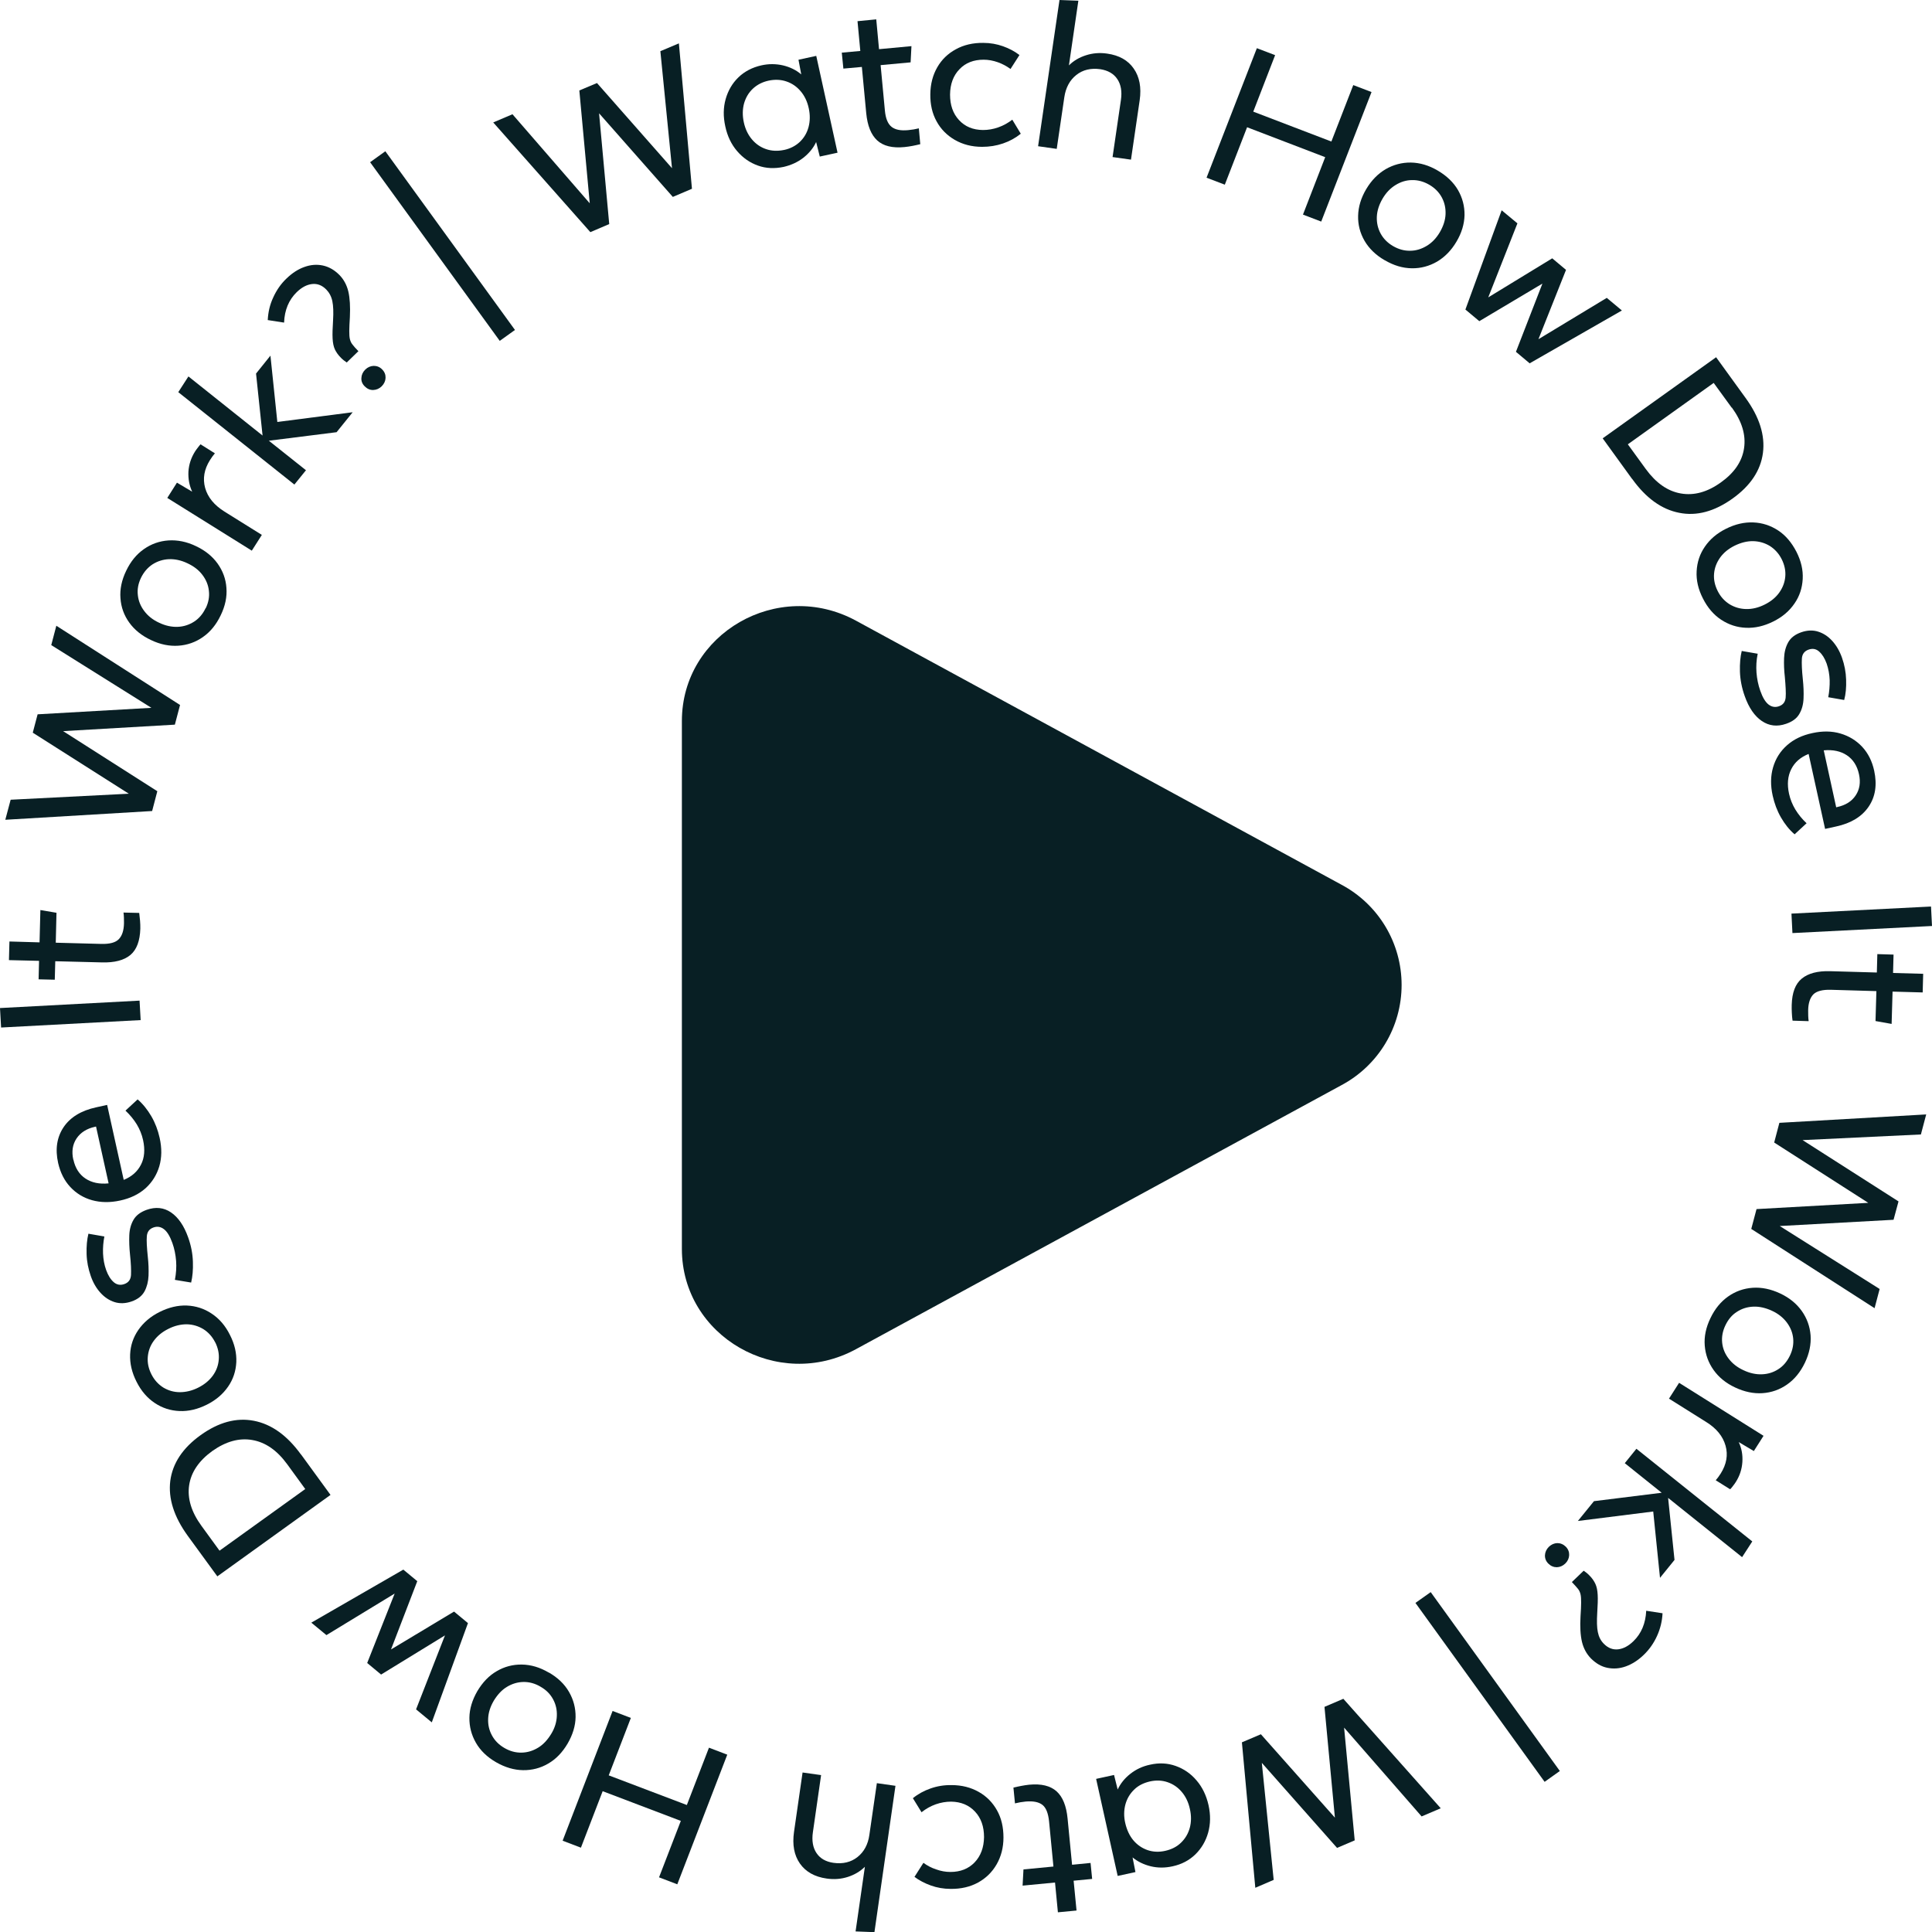 <svg width="51" height="51" viewBox="0 0 51 51" fill="none" xmlns="http://www.w3.org/2000/svg">
<path d="M18.259 4.986L17.761 5.198L15.814 2.991L16.082 5.915L15.584 6.128L13.02 3.232L13.528 3.016L15.568 5.367L15.293 2.388L15.759 2.192L17.739 4.44L17.432 1.351L17.921 1.145L18.266 4.986H18.259Z" fill="#081F24"/>
<path d="M22.109 4.031L21.64 4.133L21.544 3.749C21.471 3.908 21.356 4.047 21.206 4.165C21.055 4.282 20.88 4.361 20.685 4.406C20.446 4.456 20.219 4.447 20.008 4.371C19.794 4.295 19.612 4.168 19.459 3.99C19.306 3.813 19.201 3.594 19.146 3.337C19.089 3.08 19.092 2.839 19.156 2.614C19.22 2.389 19.331 2.198 19.494 2.04C19.657 1.884 19.858 1.78 20.095 1.726C20.293 1.681 20.484 1.684 20.669 1.726C20.854 1.77 21.017 1.849 21.151 1.964L21.078 1.577L21.547 1.475L22.109 4.031ZM20.695 3.959C20.861 3.924 21.001 3.851 21.113 3.746C21.225 3.638 21.301 3.511 21.343 3.356C21.384 3.204 21.388 3.036 21.349 2.858C21.311 2.68 21.238 2.528 21.135 2.408C21.033 2.287 20.909 2.201 20.762 2.151C20.615 2.1 20.459 2.094 20.293 2.128C20.127 2.163 19.986 2.236 19.874 2.341C19.762 2.446 19.686 2.576 19.641 2.731C19.6 2.883 19.596 3.051 19.635 3.229C19.673 3.407 19.747 3.559 19.849 3.679C19.951 3.8 20.075 3.886 20.222 3.936C20.369 3.987 20.526 3.993 20.692 3.959H20.695Z" fill="#081F24"/>
<path d="M24.255 3.388L24.293 3.806C24.226 3.822 24.159 3.838 24.089 3.851C24.019 3.863 23.948 3.876 23.878 3.882C23.556 3.914 23.316 3.854 23.154 3.705C22.994 3.556 22.898 3.318 22.866 2.985L22.751 1.767L22.263 1.811L22.221 1.39L22.71 1.345L22.636 0.559L23.131 0.511L23.204 1.298L24.06 1.218L24.038 1.646L23.246 1.719L23.358 2.909C23.377 3.128 23.438 3.273 23.537 3.35C23.636 3.426 23.779 3.454 23.974 3.435C24.073 3.426 24.169 3.41 24.255 3.388Z" fill="#081F24"/>
<path d="M26.72 3.156L26.946 3.53C26.809 3.641 26.653 3.727 26.477 3.787C26.302 3.847 26.119 3.876 25.925 3.876C25.65 3.876 25.411 3.812 25.203 3.692C24.996 3.571 24.836 3.41 24.724 3.204C24.609 2.997 24.555 2.76 24.558 2.49C24.561 2.22 24.622 1.986 24.74 1.779C24.858 1.573 25.021 1.415 25.232 1.301C25.439 1.186 25.682 1.129 25.957 1.132C26.142 1.132 26.317 1.164 26.477 1.221C26.637 1.278 26.784 1.354 26.911 1.453L26.675 1.821C26.576 1.748 26.464 1.687 26.34 1.643C26.215 1.599 26.091 1.576 25.966 1.576C25.704 1.576 25.491 1.656 25.328 1.827C25.165 1.995 25.082 2.22 25.079 2.496C25.079 2.772 25.155 2.997 25.315 3.169C25.474 3.343 25.685 3.429 25.947 3.432C26.081 3.432 26.218 3.41 26.352 3.362C26.487 3.315 26.611 3.245 26.723 3.159L26.72 3.156Z" fill="#081F24"/>
<path d="M29.861 4.215L29.369 4.146L29.59 2.636C29.622 2.414 29.59 2.23 29.494 2.087C29.398 1.944 29.248 1.859 29.047 1.827C28.795 1.792 28.584 1.843 28.412 1.979C28.239 2.116 28.134 2.312 28.096 2.563L27.895 3.93L27.403 3.86L27.968 0L28.466 0.019L28.217 1.726C28.338 1.605 28.488 1.516 28.667 1.459C28.843 1.402 29.031 1.386 29.226 1.415C29.542 1.459 29.778 1.592 29.928 1.811C30.081 2.03 30.133 2.309 30.085 2.645L29.855 4.215H29.861Z" fill="#081F24"/>
<path d="M32.332 4.875L31.85 4.691L33.178 1.272L33.66 1.456L33.083 2.947L35.145 3.736L35.723 2.246L36.205 2.43L34.877 5.849L34.395 5.665L34.982 4.149L32.92 3.359L32.332 4.875Z" fill="#081F24"/>
<path d="M36.553 6.87C36.317 6.734 36.138 6.559 36.02 6.356C35.902 6.15 35.844 5.931 35.851 5.693C35.857 5.459 35.927 5.224 36.065 4.992C36.202 4.761 36.374 4.586 36.578 4.466C36.783 4.348 37.006 4.288 37.243 4.291C37.482 4.295 37.718 4.364 37.955 4.504C38.191 4.643 38.37 4.815 38.488 5.018C38.606 5.224 38.663 5.443 38.66 5.681C38.654 5.915 38.584 6.15 38.446 6.381C38.309 6.613 38.137 6.787 37.932 6.908C37.728 7.025 37.504 7.086 37.268 7.082C37.029 7.079 36.792 7.009 36.556 6.87H36.553ZM36.773 6.496C36.92 6.581 37.07 6.623 37.227 6.619C37.38 6.619 37.527 6.572 37.664 6.489C37.801 6.407 37.916 6.286 38.009 6.128C38.101 5.969 38.153 5.811 38.159 5.652C38.165 5.493 38.133 5.348 38.06 5.211C37.986 5.075 37.878 4.964 37.731 4.878C37.584 4.793 37.434 4.751 37.278 4.754C37.124 4.754 36.978 4.799 36.84 4.884C36.703 4.967 36.588 5.087 36.495 5.246C36.403 5.405 36.352 5.563 36.345 5.722C36.339 5.88 36.371 6.026 36.444 6.163C36.518 6.299 36.626 6.41 36.773 6.496Z" fill="#081F24"/>
<path d="M40.384 9.595L40.017 9.287L40.716 7.486L39.05 8.478L38.683 8.171L39.64 5.551L40.056 5.896L39.286 7.85L40.975 6.819L41.339 7.124L40.611 8.954L42.415 7.863L42.814 8.196L40.384 9.588V9.595Z" fill="#081F24"/>
<path d="M43.083 12.643L42.307 11.571L45.301 9.43L46.077 10.502C46.444 11.006 46.598 11.491 46.537 11.957C46.476 12.421 46.208 12.823 45.732 13.163C45.257 13.502 44.787 13.629 44.328 13.537C43.865 13.448 43.45 13.15 43.086 12.643H43.083ZM45.713 10.762L45.237 10.108L42.971 11.729L43.446 12.383C43.715 12.75 44.021 12.966 44.369 13.026C44.717 13.087 45.068 12.992 45.426 12.735C45.783 12.481 45.988 12.18 46.039 11.831C46.09 11.482 45.985 11.127 45.717 10.759L45.713 10.762Z" fill="#081F24"/>
<path d="M44.953 15.798C44.828 15.554 44.774 15.316 44.787 15.078C44.8 14.84 44.87 14.625 45.004 14.431C45.138 14.235 45.323 14.076 45.566 13.956C45.809 13.835 46.048 13.781 46.284 13.791C46.521 13.8 46.741 13.873 46.939 14.003C47.137 14.133 47.296 14.323 47.421 14.565C47.545 14.809 47.6 15.047 47.587 15.284C47.574 15.522 47.504 15.738 47.37 15.931C47.236 16.128 47.051 16.287 46.808 16.407C46.565 16.528 46.326 16.582 46.09 16.572C45.853 16.563 45.633 16.49 45.435 16.36C45.237 16.23 45.074 16.039 44.953 15.798ZM45.343 15.602C45.419 15.754 45.525 15.868 45.655 15.95C45.786 16.03 45.933 16.074 46.093 16.077C46.252 16.081 46.415 16.043 46.581 15.96C46.747 15.878 46.875 15.773 46.968 15.643C47.06 15.513 47.114 15.373 47.127 15.218C47.14 15.066 47.108 14.913 47.032 14.761C46.955 14.609 46.849 14.495 46.719 14.412C46.588 14.333 46.441 14.289 46.281 14.285C46.121 14.282 45.959 14.323 45.793 14.403C45.627 14.485 45.499 14.59 45.406 14.72C45.314 14.85 45.26 14.989 45.247 15.145C45.234 15.297 45.266 15.449 45.343 15.602Z" fill="#081F24"/>
<path d="M45.978 17.184L46.399 17.257C46.364 17.425 46.355 17.59 46.367 17.755C46.38 17.92 46.412 18.079 46.467 18.234C46.53 18.415 46.604 18.535 46.687 18.599C46.77 18.662 46.862 18.678 46.961 18.643C47.07 18.605 47.127 18.529 47.137 18.412C47.147 18.294 47.137 18.114 47.115 17.866C47.095 17.695 47.089 17.53 47.095 17.372C47.102 17.213 47.137 17.076 47.204 16.956C47.271 16.835 47.386 16.747 47.549 16.69C47.705 16.636 47.855 16.629 47.996 16.674C48.136 16.718 48.261 16.801 48.369 16.921C48.478 17.042 48.564 17.191 48.625 17.365C48.689 17.549 48.727 17.739 48.733 17.942C48.74 18.145 48.724 18.323 48.682 18.478L48.261 18.405C48.289 18.259 48.302 18.11 48.299 17.955C48.293 17.803 48.267 17.657 48.219 17.517C48.168 17.378 48.104 17.273 48.021 17.2C47.941 17.127 47.846 17.111 47.74 17.149C47.632 17.188 47.571 17.267 47.565 17.39C47.558 17.514 47.565 17.692 47.59 17.93C47.609 18.11 47.616 18.279 47.609 18.437C47.603 18.596 47.565 18.732 47.498 18.846C47.431 18.964 47.316 19.049 47.15 19.106C46.913 19.189 46.7 19.163 46.508 19.033C46.316 18.903 46.166 18.684 46.058 18.38C45.978 18.158 45.937 17.939 45.93 17.73C45.924 17.517 45.94 17.337 45.978 17.181V17.184Z" fill="#081F24"/>
<path d="M47.692 21.729L47.373 22.024C47.233 21.904 47.114 21.755 47.012 21.577C46.91 21.399 46.84 21.209 46.795 21.006C46.734 20.733 46.738 20.483 46.805 20.255C46.872 20.026 46.993 19.833 47.172 19.674C47.351 19.515 47.574 19.408 47.846 19.351C48.111 19.293 48.36 19.297 48.583 19.363C48.81 19.43 49.001 19.547 49.158 19.715C49.314 19.883 49.42 20.096 49.474 20.346C49.554 20.718 49.506 21.032 49.327 21.295C49.148 21.558 48.861 21.733 48.465 21.818L48.178 21.881L47.743 19.902C47.529 19.988 47.376 20.121 47.284 20.305C47.191 20.489 47.172 20.705 47.226 20.952C47.258 21.101 47.316 21.241 47.392 21.368C47.472 21.498 47.568 21.618 47.686 21.729H47.692ZM49.072 20.435C49.024 20.213 48.915 20.045 48.752 19.937C48.59 19.829 48.385 19.785 48.142 19.807L48.471 21.311L48.497 21.304C48.717 21.257 48.88 21.155 48.985 20.997C49.091 20.838 49.12 20.651 49.072 20.435Z" fill="#081F24"/>
<path d="M47.316 24.631L47.29 24.117L50.974 23.93L51 24.444L47.316 24.631Z" fill="#081F24"/>
<path d="M47.74 26.956L47.319 26.943C47.309 26.877 47.303 26.807 47.3 26.737C47.297 26.667 47.294 26.595 47.297 26.525C47.306 26.204 47.392 25.973 47.562 25.833C47.731 25.694 47.98 25.627 48.315 25.637L49.544 25.672L49.557 25.186L49.985 25.199L49.972 25.684L50.767 25.706L50.754 26.198L49.959 26.176L49.934 27.029L49.509 26.953L49.532 26.163L48.331 26.128C48.111 26.122 47.954 26.163 47.868 26.249C47.782 26.338 47.734 26.477 47.731 26.671C47.731 26.769 47.731 26.864 47.744 26.953L47.74 26.956Z" fill="#081F24"/>
<path d="M46.23 32.437L46.368 31.917L49.318 31.752L46.834 30.16L46.971 29.64L50.847 29.418L50.707 29.947L47.584 30.096L50.116 31.714L49.985 32.199L46.981 32.364L49.618 34.026L49.484 34.533L46.224 32.437H46.23Z" fill="#081F24"/>
<path d="M45.151 34.797C45.269 34.549 45.426 34.359 45.62 34.223C45.815 34.086 46.032 34.01 46.269 33.994C46.505 33.978 46.747 34.029 46.99 34.143C47.236 34.258 47.424 34.413 47.562 34.606C47.699 34.8 47.776 35.012 47.795 35.25C47.811 35.485 47.763 35.726 47.645 35.973C47.526 36.221 47.37 36.411 47.175 36.547C46.98 36.684 46.763 36.76 46.527 36.776C46.291 36.792 46.048 36.741 45.806 36.627C45.56 36.513 45.371 36.357 45.234 36.164C45.097 35.97 45.02 35.758 45.001 35.52C44.982 35.282 45.033 35.041 45.151 34.797ZM45.547 34.984C45.474 35.136 45.445 35.288 45.461 35.444C45.477 35.599 45.534 35.736 45.63 35.862C45.726 35.989 45.857 36.094 46.023 36.17C46.189 36.249 46.352 36.284 46.511 36.278C46.671 36.272 46.815 36.227 46.945 36.142C47.076 36.059 47.175 35.938 47.249 35.786C47.322 35.634 47.351 35.482 47.335 35.326C47.319 35.174 47.261 35.035 47.166 34.908C47.07 34.781 46.939 34.676 46.773 34.6C46.607 34.524 46.444 34.486 46.285 34.492C46.125 34.499 45.981 34.543 45.85 34.629C45.719 34.711 45.62 34.832 45.547 34.984Z" fill="#081F24"/>
<path d="M44.059 36.918L44.324 36.503L46.553 37.902L46.297 38.304L45.898 38.067C45.975 38.231 46.007 38.406 45.994 38.596C45.981 38.786 45.924 38.961 45.818 39.126C45.799 39.158 45.774 39.189 45.745 39.227C45.716 39.265 45.694 39.294 45.671 39.313L45.291 39.075C45.33 39.031 45.374 38.974 45.422 38.898C45.576 38.653 45.62 38.409 45.55 38.162C45.48 37.914 45.311 37.705 45.039 37.537L44.053 36.918H44.059Z" fill="#081F24"/>
<path d="M42.887 38.628L43.197 38.244L46.256 40.69L45.987 41.105L44.034 39.541L44.203 41.178L43.82 41.651L43.641 39.9L41.652 40.15L42.077 39.627L43.864 39.405L42.891 38.625L42.887 38.628Z" fill="#081F24"/>
<path d="M40.873 41.276C40.809 41.213 40.78 41.137 40.783 41.054C40.787 40.972 40.822 40.896 40.886 40.832C40.953 40.769 41.026 40.737 41.109 40.734C41.192 40.734 41.269 40.766 41.333 40.829C41.396 40.892 41.425 40.969 41.422 41.051C41.419 41.133 41.384 41.21 41.32 41.273C41.253 41.337 41.179 41.368 41.096 41.371C41.013 41.371 40.937 41.34 40.873 41.276ZM41.495 41.761L41.805 41.463C41.853 41.495 41.904 41.533 41.955 41.587C42.029 41.66 42.08 41.736 42.115 41.812C42.15 41.888 42.169 41.983 42.175 42.101C42.182 42.218 42.175 42.377 42.163 42.577C42.15 42.792 42.153 42.96 42.179 43.084C42.204 43.208 42.255 43.309 42.338 43.392C42.45 43.506 42.575 43.553 42.715 43.538C42.855 43.522 42.99 43.449 43.12 43.322C43.328 43.119 43.44 42.853 43.456 42.52L43.887 42.586C43.877 42.792 43.829 42.992 43.743 43.182C43.657 43.373 43.539 43.541 43.395 43.68C43.245 43.826 43.085 43.928 42.919 43.988C42.753 44.048 42.59 44.058 42.431 44.026C42.271 43.994 42.128 43.909 41.997 43.779C41.882 43.661 41.802 43.515 41.76 43.341C41.719 43.167 41.706 42.941 41.722 42.665C41.732 42.513 41.738 42.393 41.738 42.301C41.738 42.212 41.735 42.139 41.722 42.085C41.709 42.031 41.687 41.98 41.652 41.939C41.617 41.898 41.572 41.844 41.511 41.781L41.492 41.761H41.495Z" fill="#081F24"/>
<path d="M37.364 42.313L37.767 42.028L41.176 46.75L40.774 47.036L37.364 42.313Z" fill="#081F24"/>
<path d="M32.786 45.992L33.284 45.78L35.238 47.981L34.963 45.057L35.461 44.844L38.032 47.734L37.527 47.949L35.481 45.605L35.761 48.581L35.295 48.78L33.309 46.535L33.622 49.624L33.137 49.833L32.783 45.992H32.786Z" fill="#081F24"/>
<path d="M28.939 46.957L29.408 46.855L29.504 47.239C29.577 47.081 29.689 46.941 29.839 46.824C29.989 46.706 30.162 46.624 30.36 46.583C30.599 46.529 30.822 46.541 31.036 46.617C31.25 46.694 31.432 46.817 31.585 46.998C31.739 47.176 31.844 47.395 31.902 47.651C31.959 47.908 31.956 48.149 31.892 48.378C31.828 48.603 31.716 48.793 31.554 48.952C31.391 49.11 31.19 49.215 30.953 49.266C30.755 49.31 30.564 49.31 30.379 49.266C30.194 49.221 30.031 49.142 29.897 49.031L29.973 49.418L29.504 49.52L28.936 46.963L28.939 46.957ZM30.353 47.026C30.187 47.065 30.047 47.134 29.938 47.242C29.826 47.35 29.75 47.48 29.708 47.632C29.667 47.785 29.663 47.953 29.705 48.13C29.747 48.308 29.817 48.46 29.919 48.581C30.021 48.701 30.146 48.787 30.292 48.838C30.439 48.888 30.596 48.895 30.762 48.857C30.928 48.819 31.068 48.749 31.177 48.641C31.289 48.533 31.365 48.403 31.407 48.251C31.448 48.099 31.451 47.931 31.41 47.753C31.372 47.575 31.298 47.423 31.196 47.303C31.094 47.182 30.969 47.096 30.822 47.046C30.676 46.995 30.519 46.989 30.353 47.026Z" fill="#081F24"/>
<path d="M26.793 47.607L26.752 47.188C26.819 47.172 26.886 47.157 26.956 47.144C27.026 47.131 27.096 47.119 27.166 47.112C27.489 47.081 27.728 47.141 27.891 47.287C28.054 47.433 28.15 47.674 28.182 48.007L28.3 49.225L28.788 49.177L28.83 49.599L28.341 49.646L28.418 50.433L27.926 50.48L27.85 49.694L26.994 49.776L27.017 49.348L27.808 49.272L27.693 48.083C27.671 47.864 27.613 47.718 27.515 47.642C27.416 47.566 27.269 47.54 27.077 47.556C26.978 47.566 26.882 47.582 26.796 47.604L26.793 47.607Z" fill="#081F24"/>
<path d="M24.328 47.842L24.098 47.468C24.235 47.356 24.392 47.271 24.564 47.211C24.737 47.15 24.922 47.119 25.117 47.122C25.391 47.122 25.631 47.185 25.838 47.303C26.046 47.42 26.205 47.585 26.32 47.791C26.435 47.997 26.489 48.235 26.489 48.505C26.489 48.774 26.426 49.009 26.308 49.215C26.189 49.421 26.026 49.58 25.819 49.694C25.611 49.808 25.369 49.865 25.094 49.862C24.909 49.862 24.733 49.83 24.574 49.773C24.414 49.716 24.267 49.64 24.14 49.545L24.376 49.174C24.475 49.247 24.587 49.307 24.714 49.348C24.839 49.393 24.963 49.415 25.088 49.415C25.35 49.415 25.564 49.332 25.726 49.164C25.889 48.993 25.972 48.771 25.976 48.495C25.976 48.219 25.899 47.994 25.739 47.823C25.58 47.651 25.369 47.563 25.107 47.559C24.973 47.559 24.836 47.582 24.702 47.629C24.567 47.677 24.443 47.747 24.331 47.835L24.328 47.842Z" fill="#081F24"/>
<path d="M21.183 46.789L21.675 46.858L21.458 48.368C21.426 48.59 21.458 48.774 21.554 48.917C21.649 49.059 21.799 49.145 22 49.174C22.25 49.209 22.463 49.158 22.636 49.021C22.808 48.885 22.914 48.688 22.949 48.438L23.147 47.071L23.638 47.141L23.083 51.004L22.585 50.985L22.831 49.278C22.709 49.399 22.559 49.488 22.384 49.545C22.208 49.602 22.02 49.618 21.822 49.589C21.506 49.545 21.269 49.411 21.116 49.193C20.963 48.974 20.912 48.698 20.96 48.358L21.186 46.789H21.183Z" fill="#081F24"/>
<path d="M18.716 46.135L19.198 46.319L17.879 49.741L17.397 49.557L17.972 48.067L15.909 47.283L15.335 48.774L14.852 48.59L16.171 45.165L16.653 45.349L16.069 46.865L18.131 47.648L18.716 46.132V46.135Z" fill="#081F24"/>
<path d="M14.488 44.15C14.725 44.286 14.903 44.457 15.021 44.663C15.14 44.87 15.197 45.089 15.194 45.326C15.191 45.561 15.117 45.796 14.983 46.027C14.846 46.259 14.677 46.436 14.472 46.554C14.268 46.674 14.045 46.731 13.808 46.728C13.572 46.725 13.333 46.655 13.096 46.519C12.86 46.383 12.681 46.211 12.563 46.005C12.445 45.799 12.388 45.58 12.391 45.342C12.394 45.108 12.467 44.873 12.601 44.641C12.739 44.41 12.908 44.232 13.112 44.115C13.317 43.994 13.54 43.937 13.776 43.94C14.016 43.944 14.252 44.013 14.488 44.153V44.15ZM14.268 44.524C14.121 44.438 13.971 44.397 13.815 44.4C13.661 44.403 13.515 44.448 13.38 44.53C13.243 44.613 13.132 44.736 13.036 44.892C12.943 45.05 12.892 45.209 12.886 45.368C12.879 45.526 12.911 45.672 12.985 45.808C13.058 45.945 13.167 46.056 13.313 46.141C13.46 46.227 13.61 46.268 13.767 46.265C13.923 46.262 14.067 46.218 14.204 46.135C14.341 46.053 14.453 45.929 14.549 45.773C14.645 45.618 14.693 45.456 14.699 45.298C14.706 45.139 14.674 44.993 14.6 44.857C14.527 44.721 14.418 44.609 14.271 44.527L14.268 44.524Z" fill="#081F24"/>
<path d="M10.648 41.435L11.015 41.739L10.322 43.541L11.986 42.542L12.353 42.846L11.398 45.466L10.983 45.123L11.746 43.17L10.06 44.204L9.693 43.899L10.418 42.066L8.617 43.163L8.218 42.834L10.645 41.435H10.648Z" fill="#081F24"/>
<path d="M7.946 38.393L8.725 39.462L5.737 41.612L4.958 40.544C4.591 40.039 4.438 39.554 4.495 39.091C4.556 38.628 4.821 38.225 5.297 37.883C5.772 37.543 6.238 37.416 6.701 37.505C7.164 37.594 7.579 37.889 7.946 38.397V38.393ZM5.319 40.28L5.795 40.934L8.058 39.307L7.582 38.653C7.314 38.285 7.008 38.073 6.66 38.013C6.312 37.952 5.961 38.051 5.603 38.304C5.249 38.561 5.044 38.863 4.993 39.208C4.942 39.554 5.051 39.913 5.319 40.28Z" fill="#081F24"/>
<path d="M6.069 35.237C6.194 35.481 6.248 35.719 6.238 35.957C6.226 36.195 6.155 36.411 6.021 36.604C5.887 36.798 5.702 36.959 5.459 37.08C5.217 37.201 4.977 37.258 4.741 37.248C4.505 37.239 4.284 37.169 4.086 37.036C3.889 36.906 3.726 36.718 3.604 36.474C3.48 36.23 3.426 35.992 3.435 35.754C3.445 35.516 3.518 35.301 3.652 35.107C3.786 34.914 3.972 34.752 4.214 34.632C4.457 34.511 4.696 34.454 4.933 34.463C5.169 34.473 5.389 34.543 5.587 34.676C5.785 34.806 5.948 34.993 6.069 35.237ZM5.68 35.434C5.603 35.282 5.498 35.167 5.367 35.085C5.236 35.006 5.089 34.961 4.929 34.958C4.77 34.958 4.607 34.996 4.444 35.079C4.278 35.161 4.15 35.269 4.058 35.396C3.965 35.523 3.914 35.666 3.901 35.821C3.889 35.976 3.92 36.125 3.997 36.278C4.074 36.43 4.179 36.544 4.31 36.627C4.441 36.706 4.588 36.75 4.747 36.75C4.907 36.75 5.07 36.712 5.233 36.63C5.399 36.547 5.526 36.439 5.619 36.312C5.712 36.182 5.763 36.043 5.775 35.888C5.788 35.735 5.756 35.583 5.68 35.431V35.434Z" fill="#081F24"/>
<path d="M5.038 33.855L4.617 33.785C4.649 33.617 4.661 33.452 4.649 33.287C4.636 33.122 4.604 32.963 4.55 32.811C4.486 32.633 4.412 32.51 4.326 32.446C4.243 32.383 4.151 32.367 4.052 32.402C3.943 32.44 3.886 32.516 3.876 32.633C3.866 32.751 3.876 32.932 3.902 33.179C3.921 33.35 3.927 33.515 3.921 33.674C3.914 33.832 3.879 33.969 3.815 34.089C3.748 34.21 3.637 34.299 3.471 34.356C3.314 34.41 3.164 34.416 3.024 34.372C2.883 34.327 2.759 34.245 2.65 34.124C2.541 34.004 2.455 33.855 2.395 33.68C2.331 33.496 2.292 33.306 2.286 33.103C2.28 32.9 2.296 32.722 2.334 32.567L2.755 32.64C2.727 32.786 2.714 32.935 2.72 33.09C2.727 33.242 2.752 33.388 2.803 33.528C2.854 33.667 2.918 33.772 3.001 33.845C3.081 33.915 3.177 33.934 3.282 33.896C3.391 33.858 3.451 33.779 3.458 33.655C3.464 33.534 3.458 33.353 3.432 33.116C3.413 32.935 3.407 32.767 3.413 32.608C3.419 32.45 3.458 32.313 3.525 32.199C3.592 32.082 3.707 31.996 3.873 31.936C4.109 31.853 4.323 31.875 4.515 32.005C4.706 32.136 4.856 32.354 4.965 32.659C5.045 32.881 5.086 33.097 5.092 33.309C5.099 33.522 5.083 33.702 5.045 33.858L5.038 33.855Z" fill="#081F24"/>
<path d="M3.314 29.316L3.633 29.021C3.773 29.142 3.892 29.291 3.994 29.465C4.096 29.64 4.169 29.833 4.214 30.036C4.275 30.309 4.272 30.559 4.205 30.788C4.137 31.016 4.016 31.209 3.841 31.368C3.662 31.527 3.438 31.634 3.167 31.692C2.902 31.749 2.656 31.745 2.429 31.682C2.203 31.619 2.011 31.501 1.855 31.333C1.698 31.165 1.593 30.953 1.535 30.702C1.452 30.331 1.503 30.017 1.679 29.754C1.858 29.49 2.145 29.316 2.541 29.23L2.828 29.167L3.266 31.146C3.48 31.06 3.63 30.924 3.722 30.743C3.815 30.562 3.831 30.344 3.777 30.096C3.745 29.947 3.687 29.808 3.611 29.681C3.531 29.551 3.432 29.43 3.314 29.319V29.316ZM1.938 30.613C1.986 30.835 2.094 31.003 2.257 31.111C2.42 31.219 2.624 31.263 2.867 31.238L2.535 29.738L2.509 29.744C2.289 29.792 2.126 29.896 2.021 30.052C1.915 30.21 1.887 30.398 1.935 30.613H1.938Z" fill="#081F24"/>
<path d="M3.684 26.414L3.713 26.928L0.029 27.124L0 26.61L3.684 26.414Z" fill="#081F24"/>
<path d="M3.253 24.089L3.675 24.099C3.684 24.165 3.691 24.235 3.697 24.305C3.704 24.375 3.704 24.448 3.704 24.517C3.694 24.838 3.608 25.069 3.442 25.209C3.276 25.348 3.024 25.415 2.688 25.405L1.459 25.374L1.446 25.862L1.019 25.852L1.031 25.364L0.236 25.345L0.249 24.853L1.044 24.876L1.066 24.023L1.491 24.095L1.472 24.885L2.672 24.917C2.893 24.923 3.049 24.882 3.135 24.793C3.222 24.704 3.269 24.565 3.273 24.371C3.273 24.273 3.273 24.178 3.26 24.089H3.253Z" fill="#081F24"/>
<path d="M4.754 18.605L4.616 19.129L1.666 19.3L4.153 20.886L4.016 21.409L0.14 21.64L0.281 21.111L3.4 20.952L0.865 19.341L0.993 18.856L3.997 18.685L1.353 17.029L1.487 16.518L4.75 18.608L4.754 18.605Z" fill="#081F24"/>
<path d="M5.826 16.242C5.708 16.49 5.552 16.68 5.357 16.816C5.162 16.953 4.945 17.029 4.709 17.045C4.473 17.061 4.23 17.013 3.987 16.896C3.742 16.782 3.55 16.626 3.413 16.436C3.275 16.245 3.196 16.03 3.18 15.792C3.161 15.557 3.212 15.313 3.33 15.069C3.448 14.821 3.604 14.631 3.799 14.495C3.994 14.358 4.211 14.282 4.447 14.266C4.683 14.251 4.926 14.298 5.169 14.415C5.415 14.53 5.606 14.685 5.743 14.875C5.881 15.069 5.961 15.281 5.977 15.519C5.996 15.754 5.945 15.998 5.826 16.242ZM5.431 16.055C5.504 15.903 5.533 15.751 5.514 15.595C5.498 15.443 5.44 15.303 5.344 15.177C5.249 15.05 5.118 14.948 4.948 14.869C4.782 14.79 4.62 14.755 4.46 14.761C4.3 14.768 4.157 14.815 4.026 14.898C3.898 14.983 3.796 15.101 3.722 15.253C3.649 15.405 3.62 15.557 3.639 15.713C3.655 15.865 3.713 16.005 3.809 16.131C3.904 16.258 4.035 16.363 4.201 16.439C4.367 16.518 4.53 16.553 4.69 16.547C4.849 16.541 4.993 16.493 5.124 16.41C5.255 16.325 5.354 16.207 5.427 16.055H5.431Z" fill="#081F24"/>
<path d="M6.912 14.12L6.647 14.536L4.416 13.144L4.671 12.741L5.073 12.979C4.997 12.814 4.965 12.639 4.974 12.449C4.987 12.259 5.044 12.084 5.15 11.916C5.169 11.884 5.195 11.853 5.223 11.815C5.252 11.777 5.274 11.748 5.294 11.729L5.673 11.967C5.635 12.011 5.59 12.068 5.543 12.145C5.389 12.389 5.348 12.633 5.415 12.88C5.485 13.128 5.654 13.334 5.926 13.505L6.912 14.12Z" fill="#081F24"/>
<path d="M8.081 12.408L7.771 12.791L4.706 10.352L4.974 9.937L6.931 11.497L6.759 9.861L7.139 9.388L7.321 11.139L9.31 10.882L8.885 11.409L7.097 11.634L8.074 12.411L8.081 12.408Z" fill="#081F24"/>
<path d="M9.463 9.268L9.153 9.569C9.105 9.537 9.054 9.499 9.003 9.448C8.93 9.375 8.875 9.299 8.84 9.223C8.805 9.147 8.786 9.052 8.78 8.935C8.773 8.817 8.78 8.659 8.792 8.459C8.805 8.243 8.799 8.075 8.773 7.951C8.748 7.828 8.693 7.726 8.614 7.644C8.502 7.53 8.377 7.482 8.237 7.498C8.096 7.514 7.962 7.587 7.831 7.714C7.624 7.917 7.512 8.183 7.499 8.516L7.068 8.449C7.078 8.243 7.123 8.043 7.212 7.853C7.298 7.663 7.413 7.495 7.56 7.355C7.71 7.209 7.87 7.105 8.036 7.047C8.202 6.987 8.365 6.975 8.524 7.009C8.684 7.044 8.828 7.127 8.958 7.257C9.073 7.374 9.153 7.52 9.195 7.694C9.236 7.869 9.249 8.094 9.236 8.37C9.227 8.522 9.22 8.643 9.22 8.735C9.22 8.827 9.223 8.897 9.236 8.95C9.249 9.004 9.271 9.055 9.306 9.096C9.338 9.141 9.386 9.192 9.447 9.255L9.466 9.274L9.463 9.268ZM10.089 9.753C10.152 9.816 10.181 9.892 10.178 9.975C10.175 10.057 10.14 10.133 10.076 10.197C10.012 10.26 9.935 10.292 9.852 10.295C9.769 10.298 9.693 10.264 9.629 10.2C9.565 10.137 9.533 10.061 9.54 9.978C9.543 9.896 9.578 9.82 9.642 9.756C9.706 9.693 9.782 9.661 9.865 9.658C9.948 9.658 10.025 9.686 10.089 9.753Z" fill="#081F24"/>
<path d="M13.594 8.71L13.192 8.998L9.77 4.282L10.172 3.993L13.594 8.71Z" fill="#081F24"/>
<path d="M35.409 23.353C35.889 23.608 36.291 23.99 36.571 24.456C36.851 24.922 36.999 25.456 36.999 26C36.999 26.544 36.851 27.078 36.571 27.544C36.291 28.01 35.889 28.392 35.409 28.647L22.597 35.614C20.534 36.737 18 35.277 18 32.968V19.033C18 16.723 20.534 15.264 22.597 16.385L35.409 23.353Z" fill="#081F24"/>
</svg>
